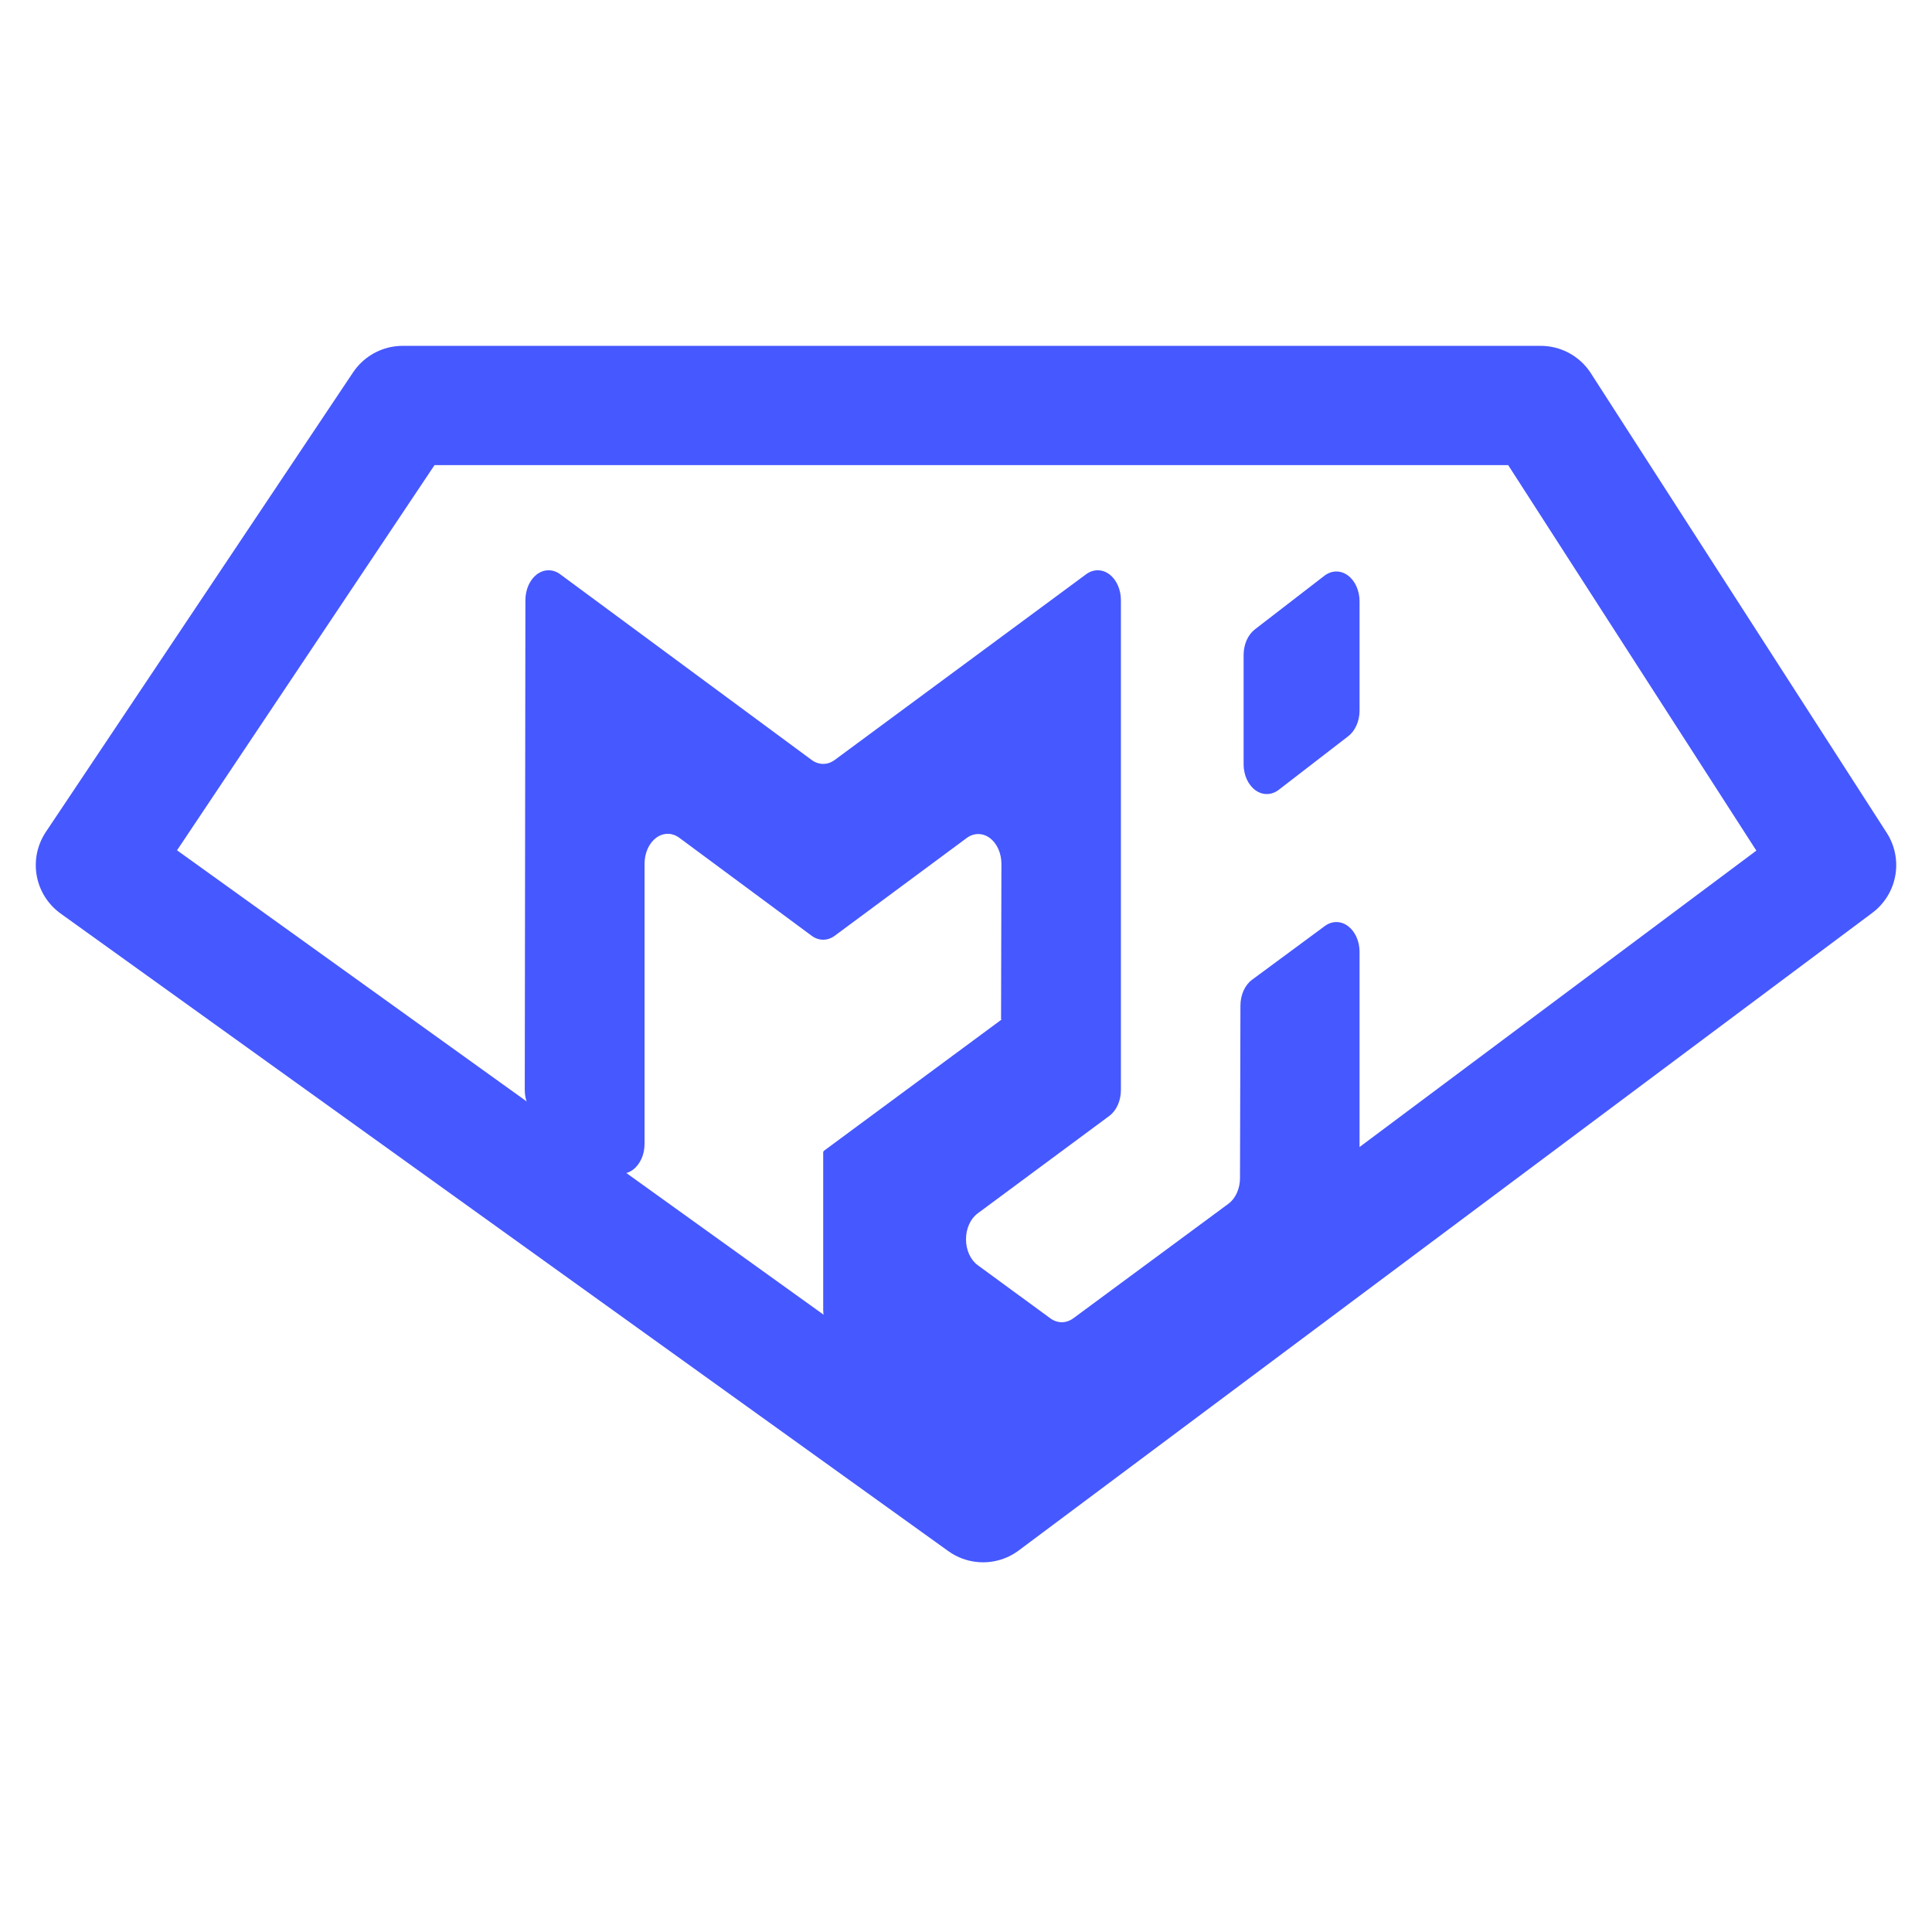 <svg width="81" height="81" viewBox="0 0 81 81" fill="none" xmlns="http://www.w3.org/2000/svg">
<path d="M77 36.27L41.216 63L4 36.27L16.882 17H64.595L77 36.27Z" stroke="#4658FF" stroke-width="5" stroke-linejoin="round"/>
<g clip-path="url(#clip0_1_8)">
<path d="M51.5 50.47C51.648 50.361 51.771 50.204 51.857 50.014C51.942 49.824 51.988 49.609 51.988 49.39L52.006 42.156C52.006 41.937 52.052 41.722 52.137 41.532C52.223 41.343 52.346 41.185 52.494 41.076L55.544 38.824C55.691 38.715 55.859 38.657 56.029 38.658C56.2 38.658 56.367 38.716 56.515 38.826C56.662 38.936 56.785 39.093 56.87 39.283C56.955 39.473 57 39.688 57 39.907V53.059C57 53.279 56.955 53.495 56.869 53.685C56.783 53.875 56.66 54.033 56.512 54.142L45.002 62.642C44.855 62.751 44.688 62.808 44.519 62.808C44.349 62.809 44.183 62.752 44.035 62.644L35.002 56.001C34.854 55.892 34.73 55.734 34.644 55.544C34.558 55.353 34.513 55.137 34.513 54.916V48.285C34.513 48.278 34.519 48.273 34.525 48.276C34.53 48.28 34.537 48.276 34.537 48.267V48.26C34.537 48.255 34.539 48.25 34.543 48.248L41.982 42.752C41.989 42.748 41.986 42.734 41.978 42.734C41.976 42.734 41.974 42.733 41.973 42.731C41.971 42.729 41.97 42.726 41.97 42.724L41.985 36.222C41.986 36.003 41.941 35.786 41.856 35.596C41.771 35.405 41.648 35.246 41.501 35.136C41.353 35.026 41.185 34.968 41.014 34.968C40.843 34.967 40.675 35.025 40.527 35.135L34.998 39.231C34.85 39.34 34.683 39.398 34.513 39.398C34.342 39.398 34.175 39.34 34.027 39.231L28.481 35.125C28.333 35.016 28.166 34.958 27.995 34.958C27.825 34.958 27.657 35.016 27.509 35.126C27.362 35.236 27.239 35.393 27.154 35.583C27.069 35.773 27.024 35.988 27.023 36.208V47.958C27.024 48.176 26.979 48.392 26.894 48.581C26.809 48.771 26.687 48.929 26.54 49.039C26.392 49.149 26.225 49.208 26.055 49.208C25.884 49.209 25.717 49.152 25.569 49.044L22.491 46.781C22.342 46.672 22.218 46.514 22.132 46.322C22.046 46.131 22.001 45.914 22.001 45.694L22.028 25.156C22.029 24.937 22.074 24.722 22.159 24.533C22.244 24.343 22.367 24.186 22.514 24.076C22.662 23.967 22.829 23.909 22.999 23.909C23.17 23.909 23.337 23.966 23.485 24.075L34.028 31.861C34.176 31.97 34.343 32.027 34.513 32.027C34.682 32.027 34.849 31.97 34.997 31.861L45.538 24.075C45.685 23.966 45.853 23.909 46.024 23.909C46.194 23.909 46.362 23.968 46.509 24.077C46.657 24.187 46.779 24.345 46.864 24.535C46.949 24.725 46.994 24.941 46.994 25.16V45.703C46.994 45.922 46.949 46.138 46.864 46.328C46.778 46.519 46.655 46.677 46.507 46.786L40.987 50.874C40.838 50.984 40.715 51.142 40.63 51.333C40.544 51.523 40.499 51.739 40.5 51.96C40.5 52.18 40.546 52.396 40.632 52.586C40.718 52.776 40.842 52.934 40.99 53.042L44.035 55.271C44.183 55.379 44.349 55.435 44.518 55.435C44.688 55.434 44.854 55.377 45.001 55.269L51.5 50.47ZM52.139 32.042C52.139 32.264 52.185 32.481 52.271 32.672C52.358 32.862 52.483 33.02 52.632 33.129C52.782 33.238 52.951 33.294 53.123 33.291C53.295 33.289 53.463 33.227 53.611 33.114L56.528 30.864C56.672 30.753 56.791 30.596 56.873 30.408C56.956 30.22 57 30.008 57 29.793V25.207C57 24.986 56.954 24.77 56.867 24.579C56.78 24.388 56.656 24.23 56.506 24.122C56.357 24.013 56.187 23.957 56.016 23.96C55.844 23.963 55.675 24.024 55.528 24.137L52.611 26.387C52.467 26.498 52.348 26.655 52.265 26.843C52.183 27.031 52.139 27.243 52.139 27.459V32.042Z" fill="#4658FF"/>
</g>
<defs>
<clipPath id="clip0_1_8">
<rect width="35" height="40" fill="white" transform="translate(22 23)"/>
</clipPath>
</defs>
</svg>
